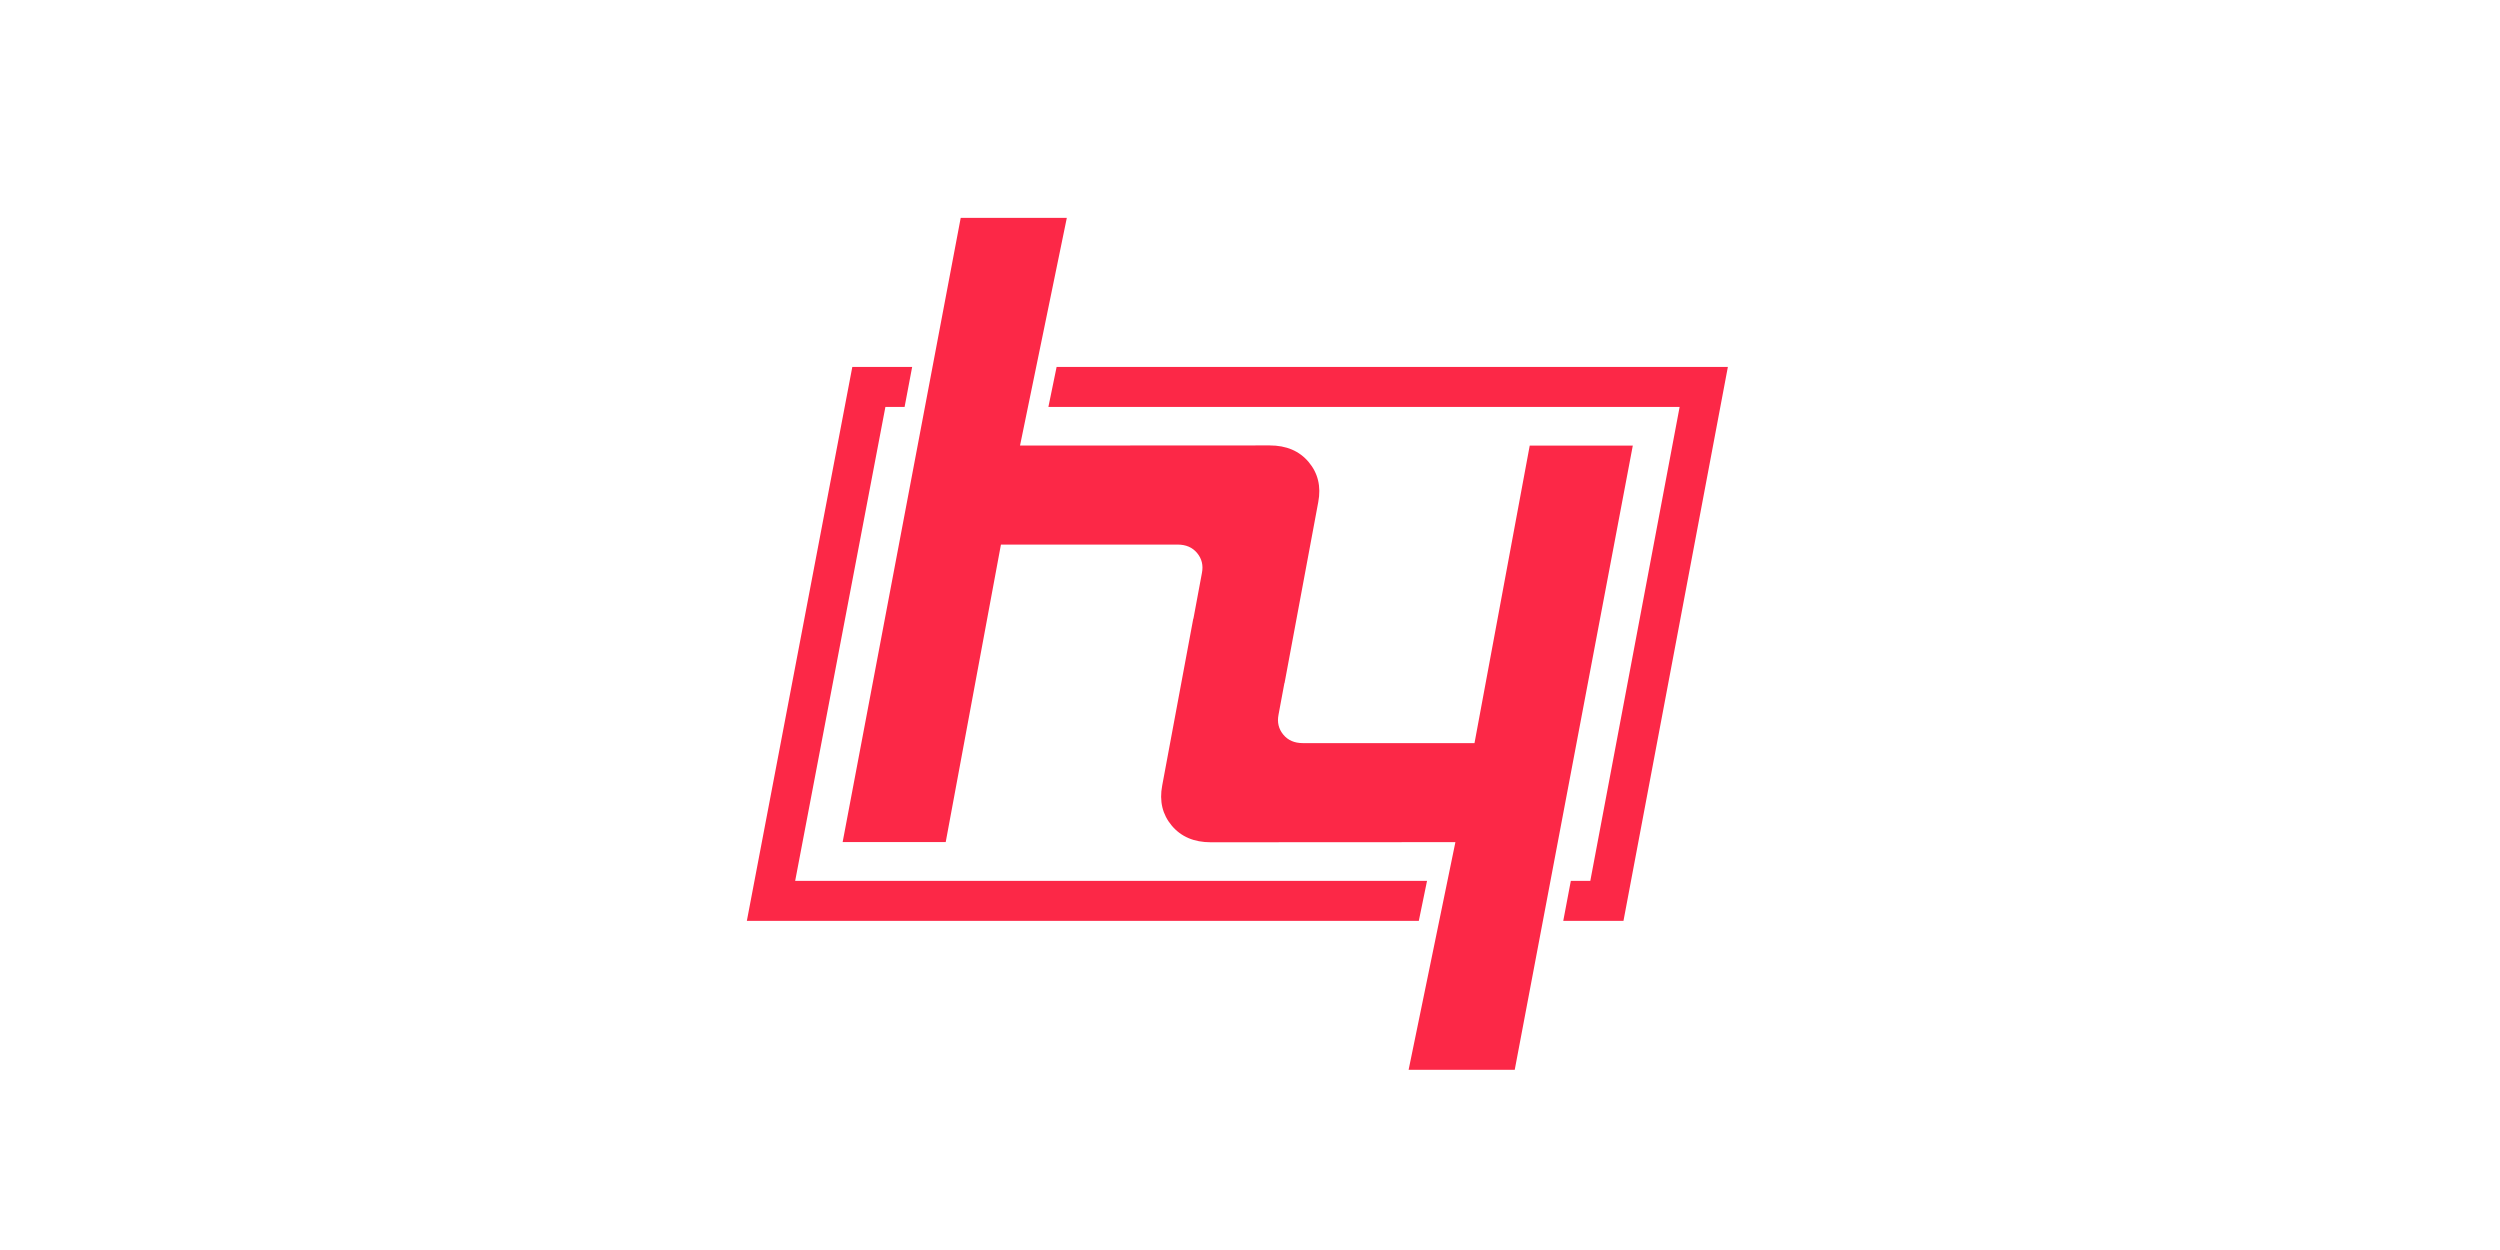 <?xml version="1.0" encoding="UTF-8" standalone="no"?>
<!-- Created with Inkscape (http://www.inkscape.org/) -->

<svg
   xmlns:dc="http://purl.org/dc/elements/1.1/"
   xmlns:cc="http://creativecommons.org/ns#"
   xmlns:rdf="http://www.w3.org/1999/02/22-rdf-syntax-ns#"
   xmlns:svg="http://www.w3.org/2000/svg"
   xmlns="http://www.w3.org/2000/svg"
   xmlns:sodipodi="http://sodipodi.sourceforge.net/DTD/sodipodi-0.dtd"
   xmlns:inkscape="http://www.inkscape.org/namespaces/inkscape"
   width="1000"
   height="500"
   viewBox="0 0 1000 500"
   id="svg2"
   version="1.1"
   inkscape:version="0.91 r13725"
   sodipodi:docname="halley_icon.svg"
   inkscape:export-filename="C:\Users\amz\Desktop\halley_icon2.png"
   inkscape:export-xdpi="81.910004"
   inkscape:export-ydpi="81.910004">
  <title
     id="title3349">Halley Logo</title>
  <defs
     id="defs4" />
  <sodipodi:namedview
     id="base"
     pagecolor="#ffffff"
     bordercolor="#666666"
     borderopacity="1.0"
     inkscape:pageopacity="0.0"
     inkscape:pageshadow="2"
     inkscape:zoom="1.979899"
     inkscape:cx="518.053"
     inkscape:cy="252.02027"
     inkscape:document-units="px"
     inkscape:current-layer="g8190"
     showgrid="false"
     inkscape:window-width="2560"
     inkscape:window-height="1377"
     inkscape:window-x="1912"
     inkscape:window-y="-8"
     inkscape:window-maximized="1"
     units="px"
     showguides="false" />
  <g
     inkscape:groupmode="layer"
     id="layer2"
     inkscape:label="BoxSketch"
     style="display:none"
     sodipodi:insensitive="true">
    <path
       style="fill:none;fill-opacity:1;stroke:#000000;stroke-width:1.008"
       d="m 353.85,164.4 c -11.93,62.65 -23.857,125.301 -35.783,187.951 106.018,0 212.036,0 318.055,0 11.91,-63.192 23.82,-126.384 35.73,-189.576 -105.897,0 -211.794,0 -317.691,0 l -0.188,0.982 -0.123,0.643 z"
       id="rect8134"
       inkscape:connector-curvature="0" />
    <path
       style="fill:none;fill-opacity:1;stroke:#000000;stroke-width:1.008"
       d="m 340.615,148.4 c -13.961,73.317 -27.92,146.634 -41.877,219.951 116.883,0 233.766,0 350.648,0 13.92,-73.859 27.841,-147.718 41.762,-221.576 -116.741,0 -233.482,0 -350.223,0 l -0.188,0.982 -0.123,0.643 z"
       id="path8147"
       inkscape:connector-curvature="0" />
    <path
       id="path8177"
       d="m 384.283,87.15 -25.936,137.113 -21.291,112.562 41.23,0 20.895,-112.562 1.193,-6.43 70.682,0 c 3.345,0 5.944,1.13 7.809,3.402 1.862,2.264 2.5,4.904 1.91,7.93 l -3.404,18.295 -0.06,0 -12.436,66.783 c -1.181,6.235 0.101,11.566 3.828,16.008 3.727,4.442 8.933,6.656 15.605,6.656 l 55.775,-0.029 42.078,-0.023 -18.717,91.074 42.447,0 47.227,-249.676 -41.23,0 -22.088,118.992 -49.717,0 -18.959,0 c -3.345,0 -5.946,-1.13 -7.811,-3.402 -1.862,-2.264 -2.498,-4.904 -1.908,-7.93 l 2.361,-12.693 0.057,0 13.48,-72.385 c 1.181,-6.235 -0.099,-11.566 -3.826,-16.008 -3.727,-4.442 -8.933,-6.656 -15.605,-6.656 l -99.859,0.053 18.717,-91.074 -42.447,0 z"
       style="fill:none;fill-opacity:1;fill-rule:nonzero;stroke:#000000"
       inkscape:connector-curvature="0" />
    <path
       style="fill:none;fill-opacity:1;fill-rule:nonzero;stroke:#000000"
       d="m 377.346,80.779 c -16.645,88.016 -33.296,176.031 -49.945,264.047 19.178,0 38.357,0 57.535,0 7.362,-39.642 14.72,-79.285 22.08,-118.928 21.76,0.588 44.219,-1.56 65.488,1.051 0.862,6.683 -3.029,12.98 -3.066,19.706 -4.262,25.184 -10.953,50.156 -12.823,75.64 1.892,14.78 17.669,25.029 32.02,22.611 27.905,-0.014 55.81,-0.028 83.715,-0.043 -6.239,30.355 -12.477,60.711 -18.717,91.066 19.628,0 39.257,0 58.885,0 16.754,-88.558 33.504,-177.117 50.258,-265.676 -19.178,0 -38.357,0 -57.535,0 -7.362,39.642 -14.72,79.284 -22.08,118.926 -21.14,-0.373 -42.371,1.122 -63.35,-0.719 -1.263,-6.457 2.772,-12.554 2.758,-19.05 4.284,-25.519 11.085,-50.81 12.995,-76.626 -1.89,-14.78 -17.667,-25.031 -32.018,-22.611 -28.574,0.014 -57.147,0.028 -85.721,0.043 6.239,-30.355 12.477,-60.711 18.717,-91.066 -19.63,0 -39.26,0 -58.891,0 l -0.185,0.983 -0.122,0.646 z"
       id="path8180"
       inkscape:connector-curvature="0" />
  </g>
  <g
     inkscape:label="Box"
     id="g8190"
     inkscape:groupmode="layer"
     style="display:inline">
    <path
       style="fill:#fc2847;fill-opacity:1;stroke:none;stroke-width:1.008"
       d="m 340.926,146.775 -0.188,0.982 -0.123,0.643 c -13.961,73.317 -27.92,146.634 -41.877,219.951 l 268.783,0 c 1.096,-5.333 2.193,-10.667 3.289,-16 l -252.744,0 c 11.926,-62.651 23.854,-125.301 35.783,-187.951 l 0.123,-0.643 0.188,-0.982 7.676,0 c 1.009,-5.333 2.019,-10.667 3.027,-16 l -23.938,0 z m 81.719,0 c -1.096,5.333 -2.193,10.667 -3.289,16 l 252.496,0 c -11.911,63.192 -23.821,126.384 -35.73,189.576 l -7.793,0 c -1.009,5.333 -2.018,10.667 -3.027,16 l 24.086,0 C 663.307,294.493 677.227,220.634 691.148,146.775 l -268.504,0 z"
       id="path8194"
       inkscape:connector-curvature="0" />
  </g>
  <g
     inkscape:label="Layer 1"
     inkscape:groupmode="layer"
     id="layer1"
     transform="translate(0,-552.362)"
     style="display:inline"
     sodipodi:insensitive="true">
    <g
       transform="matrix(1.25,0,0,-1.25,-0.421,664.063)"
       inkscape:label="halley2"
       id="g3344">
      <g
         transform="scale(1,-1)"
         id="g3346">
        <path
           style="fill:none"
           d="m 279.543,38.707 261.023,0.404 -28.688,156.372 -260.215,0 z"
           id="rect3356"
           inkscape:connector-curvature="0"
           sodipodi:nodetypes="ccccc" />
        <path
           style="fill:#fc2847;fill-opacity:1;fill-rule:nonzero;stroke:none"
           d="m 384.283,87.15 -25.936,137.113 -21.291,112.562 41.23,0 20.895,-112.562 1.193,-6.43 70.682,0 c 3.345,0 5.944,1.13 7.809,3.402 1.862,2.264 2.5,4.904 1.91,7.93 l -3.404,18.295 -0.06,0 -12.436,66.783 c -1.181,6.235 0.101,11.566 3.828,16.008 3.727,4.442 8.933,6.656 15.605,6.656 l 55.775,-0.029 42.078,-0.023 -18.717,91.074 42.447,0 47.227,-249.676 -41.23,0 -22.088,118.992 -49.717,0 -18.959,0 c -3.345,0 -5.946,-1.13 -7.811,-3.402 -1.862,-2.264 -2.498,-4.904 -1.908,-7.93 l 2.361,-12.693 0.057,0 13.48,-72.385 c 1.181,-6.235 -0.099,-11.566 -3.826,-16.008 -3.727,-4.442 -8.933,-6.656 -15.605,-6.656 l -99.859,0.053 18.717,-91.074 -42.447,0 z"
           transform="matrix(0.8,0,0,0.8,0.337,-89.36)"
           id="path3352"
           inkscape:connector-curvature="0" />
      </g>
    </g>
  </g>
</svg>
